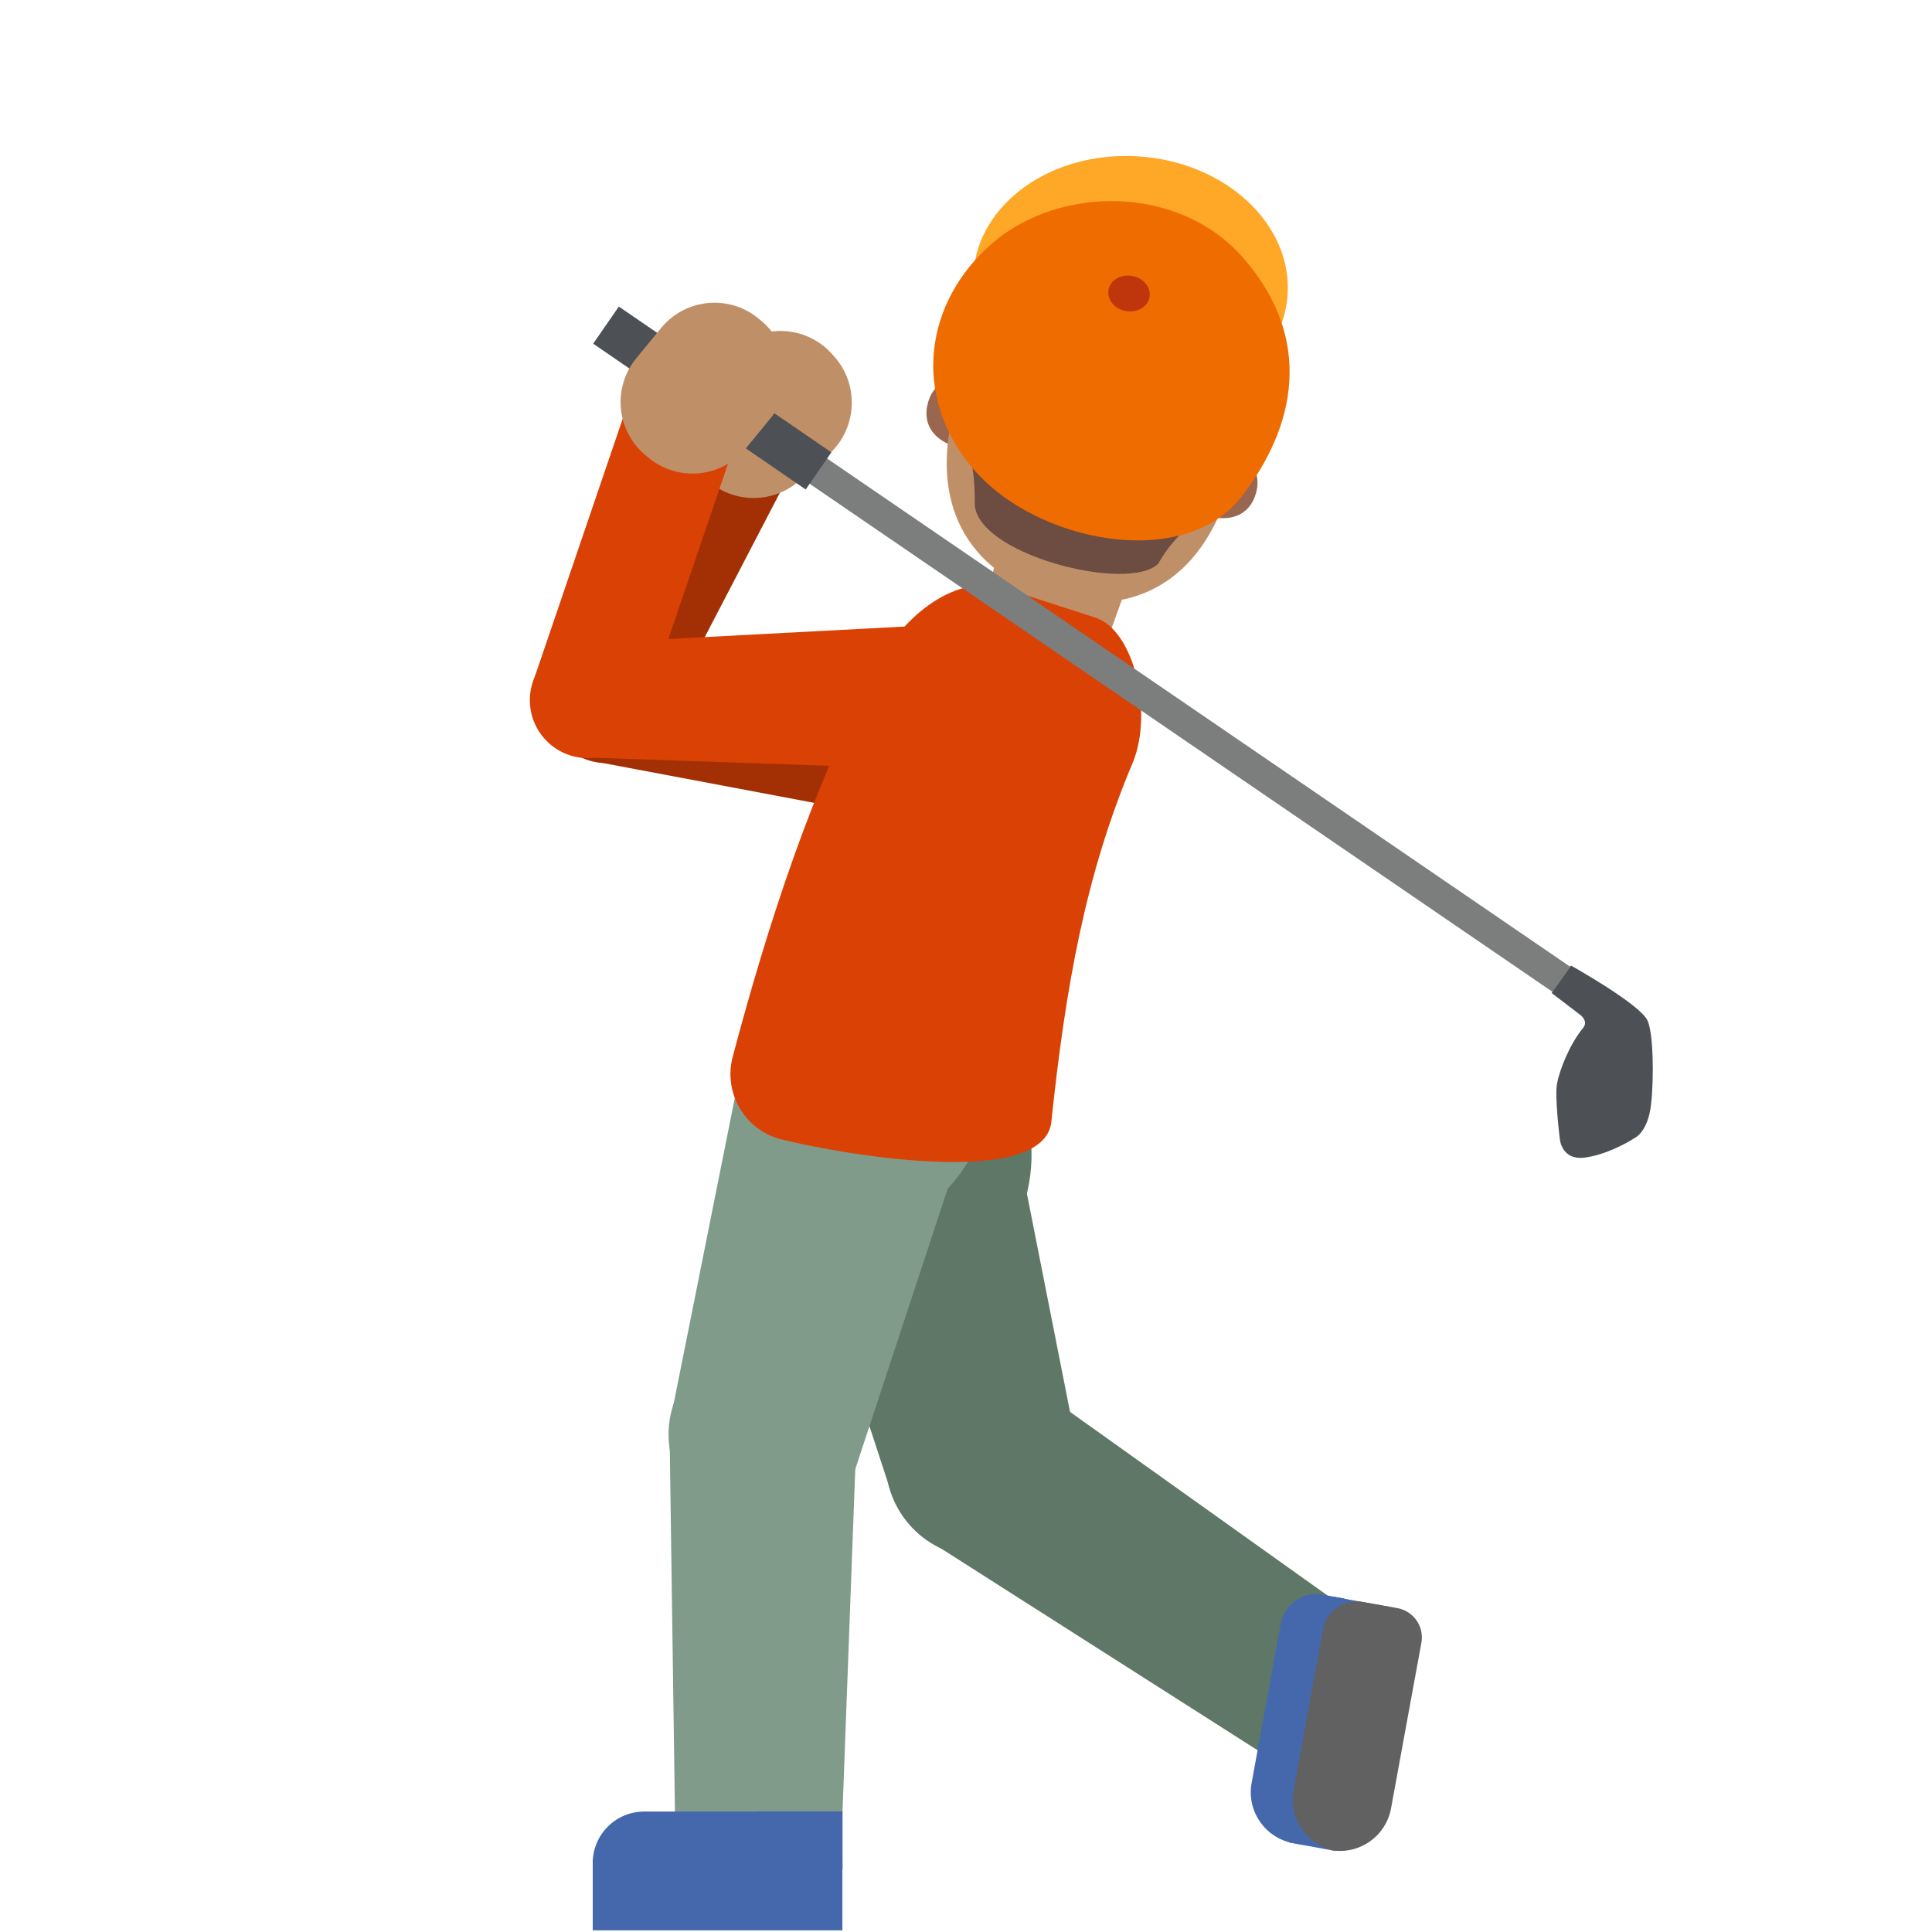 <?xml version="1.0" encoding="UTF-8" standalone="no"?>
<!DOCTYPE svg PUBLIC "-//W3C//DTD SVG 1.1//EN" "http://www.w3.org/Graphics/SVG/1.1/DTD/svg11.dtd">
<svg width="100%" height="100%" viewBox="0 0 128 128" version="1.1" xmlns="http://www.w3.org/2000/svg" xmlns:xlink="http://www.w3.org/1999/xlink" xml:space="preserve" xmlns:serif="http://www.serif.com/" style="fill-rule:evenodd;clip-rule:evenodd;stroke-linejoin:round;stroke-miterlimit:2;">
    <path d="M40.65,42.99L39.61,50.49L63.27,54.95L64.62,45.38L40.65,42.99Z" style="fill:rgb(162,48,4);fill-rule:nonzero;"/>
    <g transform="matrix(0.767,-0.642,0.642,0.767,-20.623,36.655)">
        <circle cx="40.14" cy="46.71" r="3.84" style="fill:rgb(162,48,4);"/>
    </g>
    <path d="M52.38,31.28L45.68,27.75L36.74,44.93L43.44,48.46L52.38,31.28Z" style="fill:rgb(162,48,4);fill-rule:nonzero;"/>
    <path d="M55.27,23.62L55.12,23.45C54.252,22.481 53.011,21.926 51.71,21.926C50.581,21.926 49.49,22.344 48.65,23.1L46.72,24.83C45.751,25.698 45.196,26.939 45.196,28.24C45.196,29.369 45.614,30.46 46.37,31.3L46.52,31.47C47.388,32.439 48.629,32.994 49.93,32.994C51.059,32.994 52.15,32.576 52.99,31.82L54.92,30.09C56.789,28.41 56.947,25.491 55.27,23.62Z" style="fill:#bf8f68;fill-rule:nonzero;"/>
    <path d="M67.84,50.76C67.41,53.55 64.74,55.18 62.68,54.86C60.61,54.54 59.35,51.58 59.67,49.51C59.99,47.44 62.08,44.99 64.14,45.3C66.2,45.62 68.27,47.89 67.84,50.76Z" style="fill:rgb(22,167,218);fill-rule:nonzero;"/>
    <g transform="matrix(0.787,-0.617,0.617,0.787,-45.865,60.788)">
        <circle cx="65.05" cy="96.78" r="6.37" style="fill:rgb(94,119,102);"/>
    </g>
    <path d="M71.37,95.96L58.93,98.54L50.63,73.19L66.11,69.34L71.37,95.96Z" style="fill:rgb(94,119,102);fill-rule:nonzero;"/>
    <path d="M88.32,105.97L83.32,115.96L61.31,101.93L68.21,91.63L88.32,105.97ZM55.38,65.56C61.41,64.52 67.14,68.56 68.18,74.59C69.22,80.62 65.18,86.35 59.15,87.39C53.12,88.43 49.35,66.6 55.38,65.56Z" style="fill:rgb(94,119,102);fill-rule:nonzero;"/>
    <g>
        <path d="M91.55,109.84L89.8,119.4C89.461,121.24 87.67,122.476 85.83,122.14L85.66,122.11C83.82,121.771 82.584,119.98 82.92,118.14L84.67,108.58C85.009,106.74 86.8,105.504 88.64,105.84L88.81,105.87C90.67,106.21 91.89,107.99 91.55,109.84Z" style="fill:rgb(69,104,173);fill-rule:nonzero;"/>
        <path d="M92.17,106.48L89.36,121.82C89.27,122.34 88.77,122.68 88.25,122.59L85.41,122.07L88.39,105.8L92.17,106.48Z" style="fill:rgb(69,104,173);fill-rule:nonzero;"/>
        <path d="M89.07,105.91L88.04,111.53L84.26,110.84L84.86,107.56C85.065,106.435 86.054,105.61 87.197,105.61C87.343,105.61 87.487,105.624 87.63,105.65L89.07,105.91Z" style="fill:rgb(69,104,173);fill-rule:nonzero;"/>
    </g>
    <path d="M90.28,106.13C89.05,105.91 87.88,106.73 87.65,107.95L87.03,111.36L85.7,118.65C85.38,120.42 86.48,122.1 88.19,122.55L88.19,122.58C90.05,122.9 91.82,121.66 92.16,119.81L94.17,108.84C94.192,108.722 94.203,108.601 94.203,108.481C94.203,107.527 93.51,106.703 92.57,106.54L90.28,106.13Z" style="fill:rgb(97,97,97);fill-rule:nonzero;"/>
    <g transform="matrix(0.988,-0.151,0.151,0.988,-13.798,8.764)">
        <circle cx="50.71" cy="95.08" r="6.37" style="fill:rgb(129,155,138);"/>
    </g>
    <path d="M56.62,97.47L44.51,93.61L49.74,67.45L65.11,71.7L56.62,97.47Z" style="fill:rgb(129,155,138);fill-rule:nonzero;"/>
    <path d="M55.81,120.27L44.72,120.29L44.36,94.89L56.75,95.02L55.81,120.27ZM53.7,60.19C59.79,59.66 65.17,64.16 65.7,70.26C66.23,76.35 61.73,81.73 55.63,82.26C49.54,82.79 47.61,60.72 53.7,60.19Z" style="fill:rgb(129,155,138);fill-rule:nonzero;"/>
    <g>
        <path d="M76.18,34.6L72.62,44.46L64.78,42.66L69.11,22.29L76.18,34.6Z" style="fill:#bf8f68;fill-rule:nonzero;"/>
        <g>
            <path d="M82.11,30.08C82.11,30.08 83.71,30.83 83.22,32.65C82.78,34.25 81.38,34.54 80.15,34.21L81.34,29.87L82.11,30.08ZM63.74,25.04C63.74,25.04 61.98,24.87 61.48,26.68C61.04,28.28 62.1,29.25 63.32,29.59L64.51,25.25L63.74,25.04Z" style="fill:#99674f;fill-rule:nonzero;"/>
        </g>
        <path d="M76.18,15.69C68.92,13.7 65.48,18.8 63.31,26.7C61.06,34.89 65.75,38.46 69.63,39.53C73.46,40.58 79.35,39.98 81.62,31.73C83.8,23.83 83.44,17.68 76.18,15.69Z" style="fill:#bf8f68;fill-rule:nonzero;"/>
        <path d="M76.75,37.33C77.72,35.5 79.59,34.11 81.3,32.84L82.42,30.3C82.42,30.3 82.66,30.48 82.85,30.74C83.03,30.98 83.12,31.15 83.12,31.15C83.12,31.15 83.76,28.82 84.63,25.64C85.53,22.37 84.46,17.01 76.67,14.71C76.67,14.71 76.53,14.67 76.47,14.65C76.41,14.63 76.27,14.6 76.27,14.6C68.4,12.6 64.74,16.66 63.85,19.93C62.98,23.1 62.34,25.44 62.34,25.44C62.34,25.44 62.5,25.34 62.78,25.23C63.08,25.11 63.38,25.07 63.38,25.07L63.05,27.83C63.98,28.79 64.59,30.4 64.58,33.21C64.35,36.67 74.8,39.34 76.75,37.33Z" style="fill:#6d4c41;fill-rule:nonzero;"/>
        <g transform="matrix(0.068,-0.998,0.998,0.068,50.981,92.295)">
            <ellipse cx="74.9" cy="18.86" rx="8.48" ry="10.43" style="fill:rgb(255,167,38);"/>
        </g>
        <path d="M82.33,17.05C87.08,22.45 85.85,28.27 82.25,32.91C78.42,37.85 68.67,35.95 64.5,31.09C60.33,26.23 61.27,19.96 65.75,16.11C70.23,12.26 78.1,12.24 82.33,17.05Z" style="fill:rgb(239,108,0);fill-rule:nonzero;"/>
        <g transform="matrix(0.179,-0.984,0.984,0.179,42.262,89.564)">
            <ellipse cx="74.8" cy="19.46" rx="1.18" ry="1.38" style="fill:rgb(191,54,12);"/>
        </g>
    </g>
    <path d="M51.58,75.44C49.694,74.878 48.392,73.131 48.392,71.163C48.392,70.728 48.455,70.296 48.58,69.88C50.83,61.39 53.94,51.76 57.92,44.6C59.19,41.5 63.07,37.7 66.79,39.05L72.63,40.94C75.16,41.83 76.4,47.21 75.06,50.5C71.91,57.94 70.59,65.41 69.64,74.45C68.87,78.85 55.26,76.39 51.58,75.44Z" style="fill:rgb(218,65,5);fill-rule:nonzero;"/>
    <g>
        <path d="M52.4,127.01L42.68,127.01C40.79,127.01 39.27,125.48 39.27,123.6L39.27,123.43C39.27,121.54 40.8,120.02 42.68,120.02L52.4,120.02C54.29,120.02 55.81,121.55 55.81,123.43L55.81,123.6C55.81,125.48 54.28,127.01 52.4,127.01Z" style="fill:rgb(69,104,173);fill-rule:nonzero;"/>
        <rect x="39.27" y="123.16" width="16.54" height="4.73" style="fill:rgb(69,104,173);fill-rule:nonzero;"/>
        <rect x="50.1" y="120.01" width="5.72" height="3.84" style="fill:rgb(69,104,173);fill-rule:nonzero;"/>
    </g>
    <g>
        <path d="M102.87,65.72L104.03,64.05L42.37,21.88L41.21,23.55L102.87,65.72Z" style="fill:rgb(124,125,125);fill-rule:nonzero;"/>
        <path d="M53.38,32.43L55.08,29.97L41,20.31L39.3,22.77L53.38,32.43ZM104.08,63.97C104.08,63.97 108.65,66.52 109.15,67.61C109.53,68.42 109.59,71.3 109.39,73.15C109.19,75 108.31,75.39 108.31,75.39C108.31,75.39 106.77,76.42 105.09,76.68C103.42,76.95 103.34,75.43 103.34,75.43C103.34,75.43 102.99,72.68 103.16,71.78C103.33,70.88 103.97,69.22 104.88,68.11C105.29,67.61 104.62,67.18 104.62,67.18L102.8,65.79L104.08,63.97Z" style="fill:rgb(77,81,86);fill-rule:nonzero;"/>
    </g>
    <g>
        <path d="M38.91,42.62L39.02,50.19L63.07,51.02L62.96,41.35L38.91,42.62Z" style="fill:rgb(218,65,5);fill-rule:nonzero;"/>
        <g transform="matrix(0.661,-0.75,0.75,0.661,-21.587,44.958)">
            <circle cx="38.96" cy="46.37" r="3.84" style="fill:rgb(218,65,5);"/>
        </g>
        <path d="M48.73,29.26L41.58,26.79L35.33,45.13L42.49,47.6L48.73,29.26Z" style="fill:rgb(218,65,5);fill-rule:nonzero;"/>
        <path d="M50.43,21.25L50.25,21.1C49.431,20.424 48.401,20.055 47.339,20.055C45.969,20.055 44.669,20.67 43.8,21.73L42.16,23.73C41.484,24.549 41.115,25.579 41.115,26.641C41.115,28.011 41.73,29.311 42.79,30.18L42.97,30.33C43.789,31.006 44.819,31.375 45.881,31.375C47.251,31.375 48.551,30.76 49.42,29.7L51.06,27.7C52.65,25.756 52.366,22.85 50.43,21.25Z" style="fill:#bf8f68;fill-rule:nonzero;"/>
        <path d="M66.95,46.19C66.95,49.01 64.56,51.02 62.47,51.02C60.38,51.02 58.68,48.28 58.68,46.19C58.68,44.1 60.37,41.36 62.47,41.36C64.56,41.35 66.95,43.28 66.95,46.19Z" style="fill:rgb(218,65,5);fill-rule:nonzero;"/>
    </g>
</svg>
